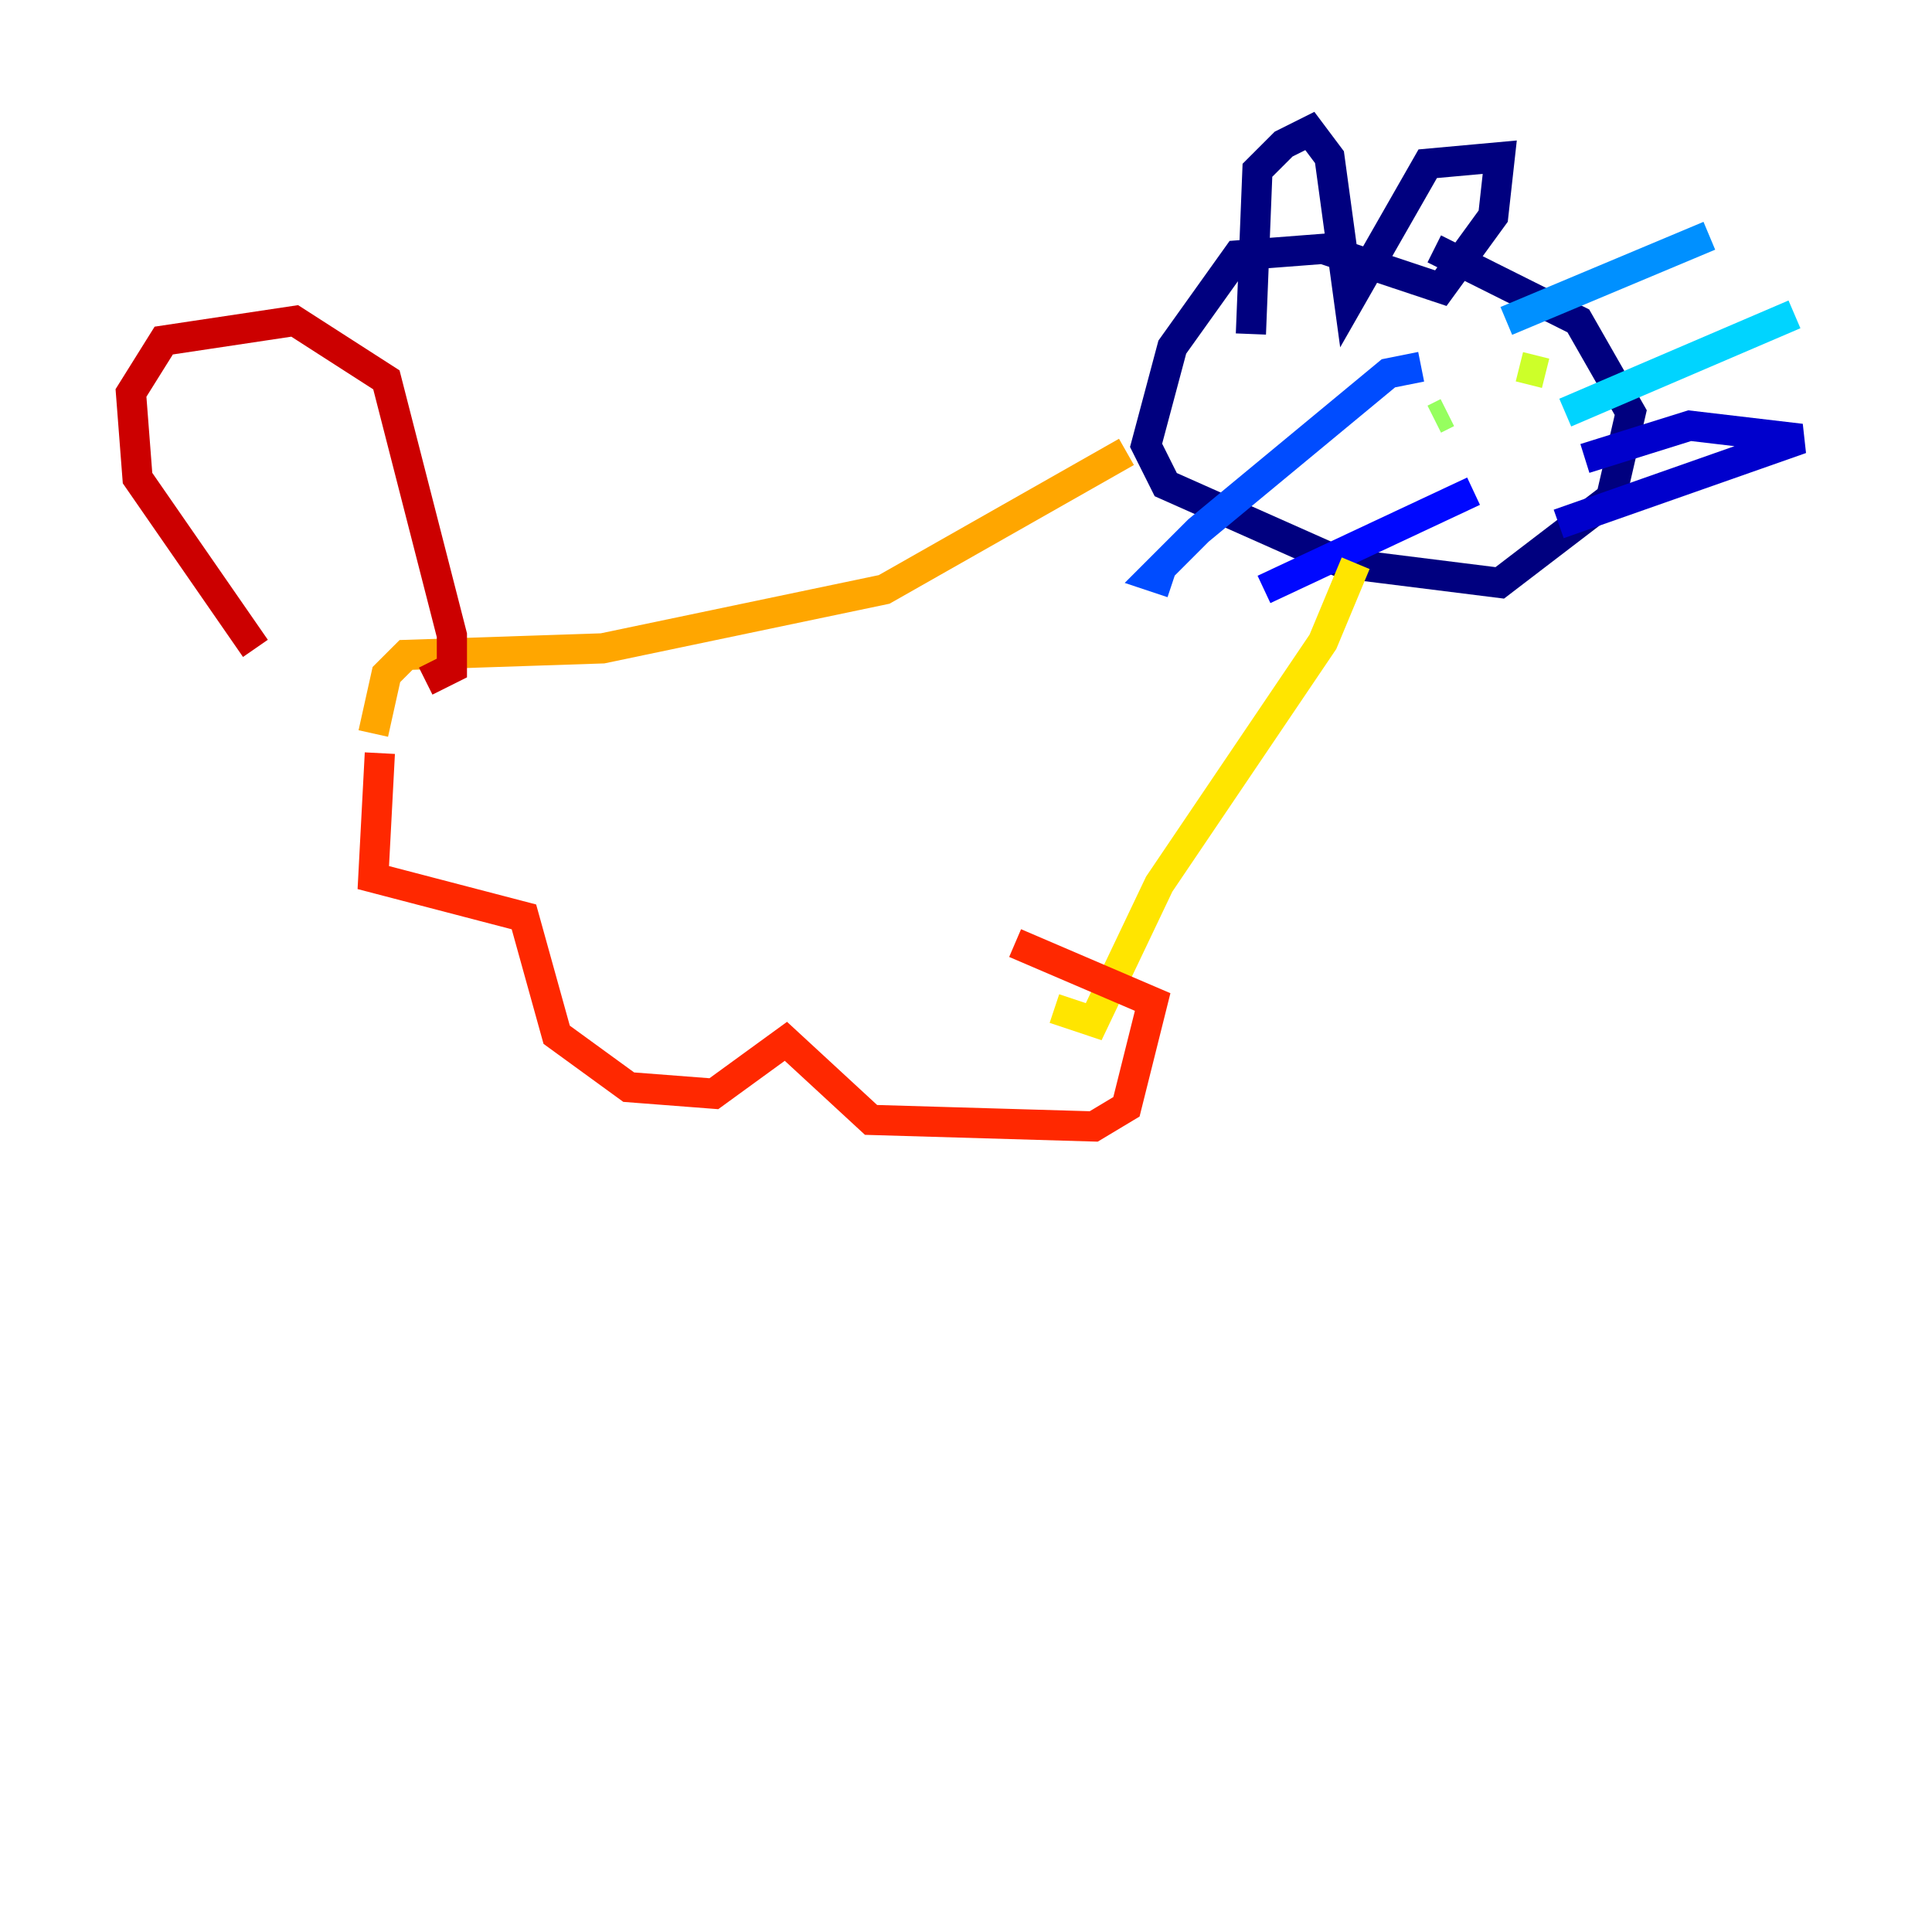 <?xml version="1.0" encoding="utf-8" ?>
<svg baseProfile="tiny" height="128" version="1.2" viewBox="0,0,128,128" width="128" xmlns="http://www.w3.org/2000/svg" xmlns:ev="http://www.w3.org/2001/xml-events" xmlns:xlink="http://www.w3.org/1999/xlink"><defs /><polyline fill="none" points="82.875,22.129 83.308,11.281 85.044,9.546 86.78,8.678 88.081,10.414 89.383,19.959 94.59,10.848 99.363,10.414 98.929,14.319 95.458,19.091 87.647,16.488 82.007,16.922 77.668,22.997 75.932,29.505 77.234,32.108 88.949,37.315 99.363,38.617 106.739,32.976 108.041,27.336 104.57,21.261 95.024,16.488" stroke="#00007f" stroke-width="2" /><polyline fill="none" points="105.003,30.373 111.946,28.203 119.322,29.071 103.268,34.712" stroke="#0000cc" stroke-width="2" /><polyline fill="none" points="97.627,32.542 83.742,39.051" stroke="#0008ff" stroke-width="2" /><polyline fill="none" points="94.156,24.298 91.986,24.732 79.403,35.146 76.366,38.183 77.668,38.617" stroke="#004cff" stroke-width="2" /><polyline fill="none" points="99.797,21.261 113.248,15.62" stroke="#0090ff" stroke-width="2" /><polyline fill="none" points="103.702,27.336 118.888,20.827" stroke="#00d4ff" stroke-width="2" /><polyline fill="none" points="92.42,27.77 92.42,27.77" stroke="#29ffcd" stroke-width="2" /><polyline fill="none" points="100.664,25.6 100.664,25.6" stroke="#5fff96" stroke-width="2" /><polyline fill="none" points="95.891,27.336 95.024,27.77" stroke="#96ff5f" stroke-width="2" /><polyline fill="none" points="102.4,24.732 100.664,24.298" stroke="#cdff29" stroke-width="2" /><polyline fill="none" points="89.817,37.315 87.647,42.522 76.8,58.576 72.461,67.688 69.858,66.82" stroke="#ffe500" stroke-width="2" /><polyline fill="none" points="74.63,29.939 58.576,39.051 39.919,42.956 26.902,43.39 25.6,44.691 24.732,48.597" stroke="#ffa600" stroke-width="2" /><polyline fill="none" points="25.166,50.332 25.166,50.332" stroke="#ff6700" stroke-width="2" /><polyline fill="none" points="25.166,49.898 24.732,58.142 34.712,60.746 36.881,68.556 41.654,72.027 47.295,72.461 52.068,68.99 57.709,74.197 72.461,74.63 74.63,73.329 76.366,66.386 67.254,62.481" stroke="#ff2800" stroke-width="2" /><polyline fill="none" points="16.922,42.956 9.112,31.675 8.678,26.034 10.848,22.563 19.525,21.261 25.6,25.166 29.939,42.088 29.939,44.258 28.203,45.125" stroke="#cc0000" stroke-width="2" /><polyline fill="none" points="17.79,42.522 17.79,42.522" stroke="#7f0000" stroke-width="2" /></svg>
